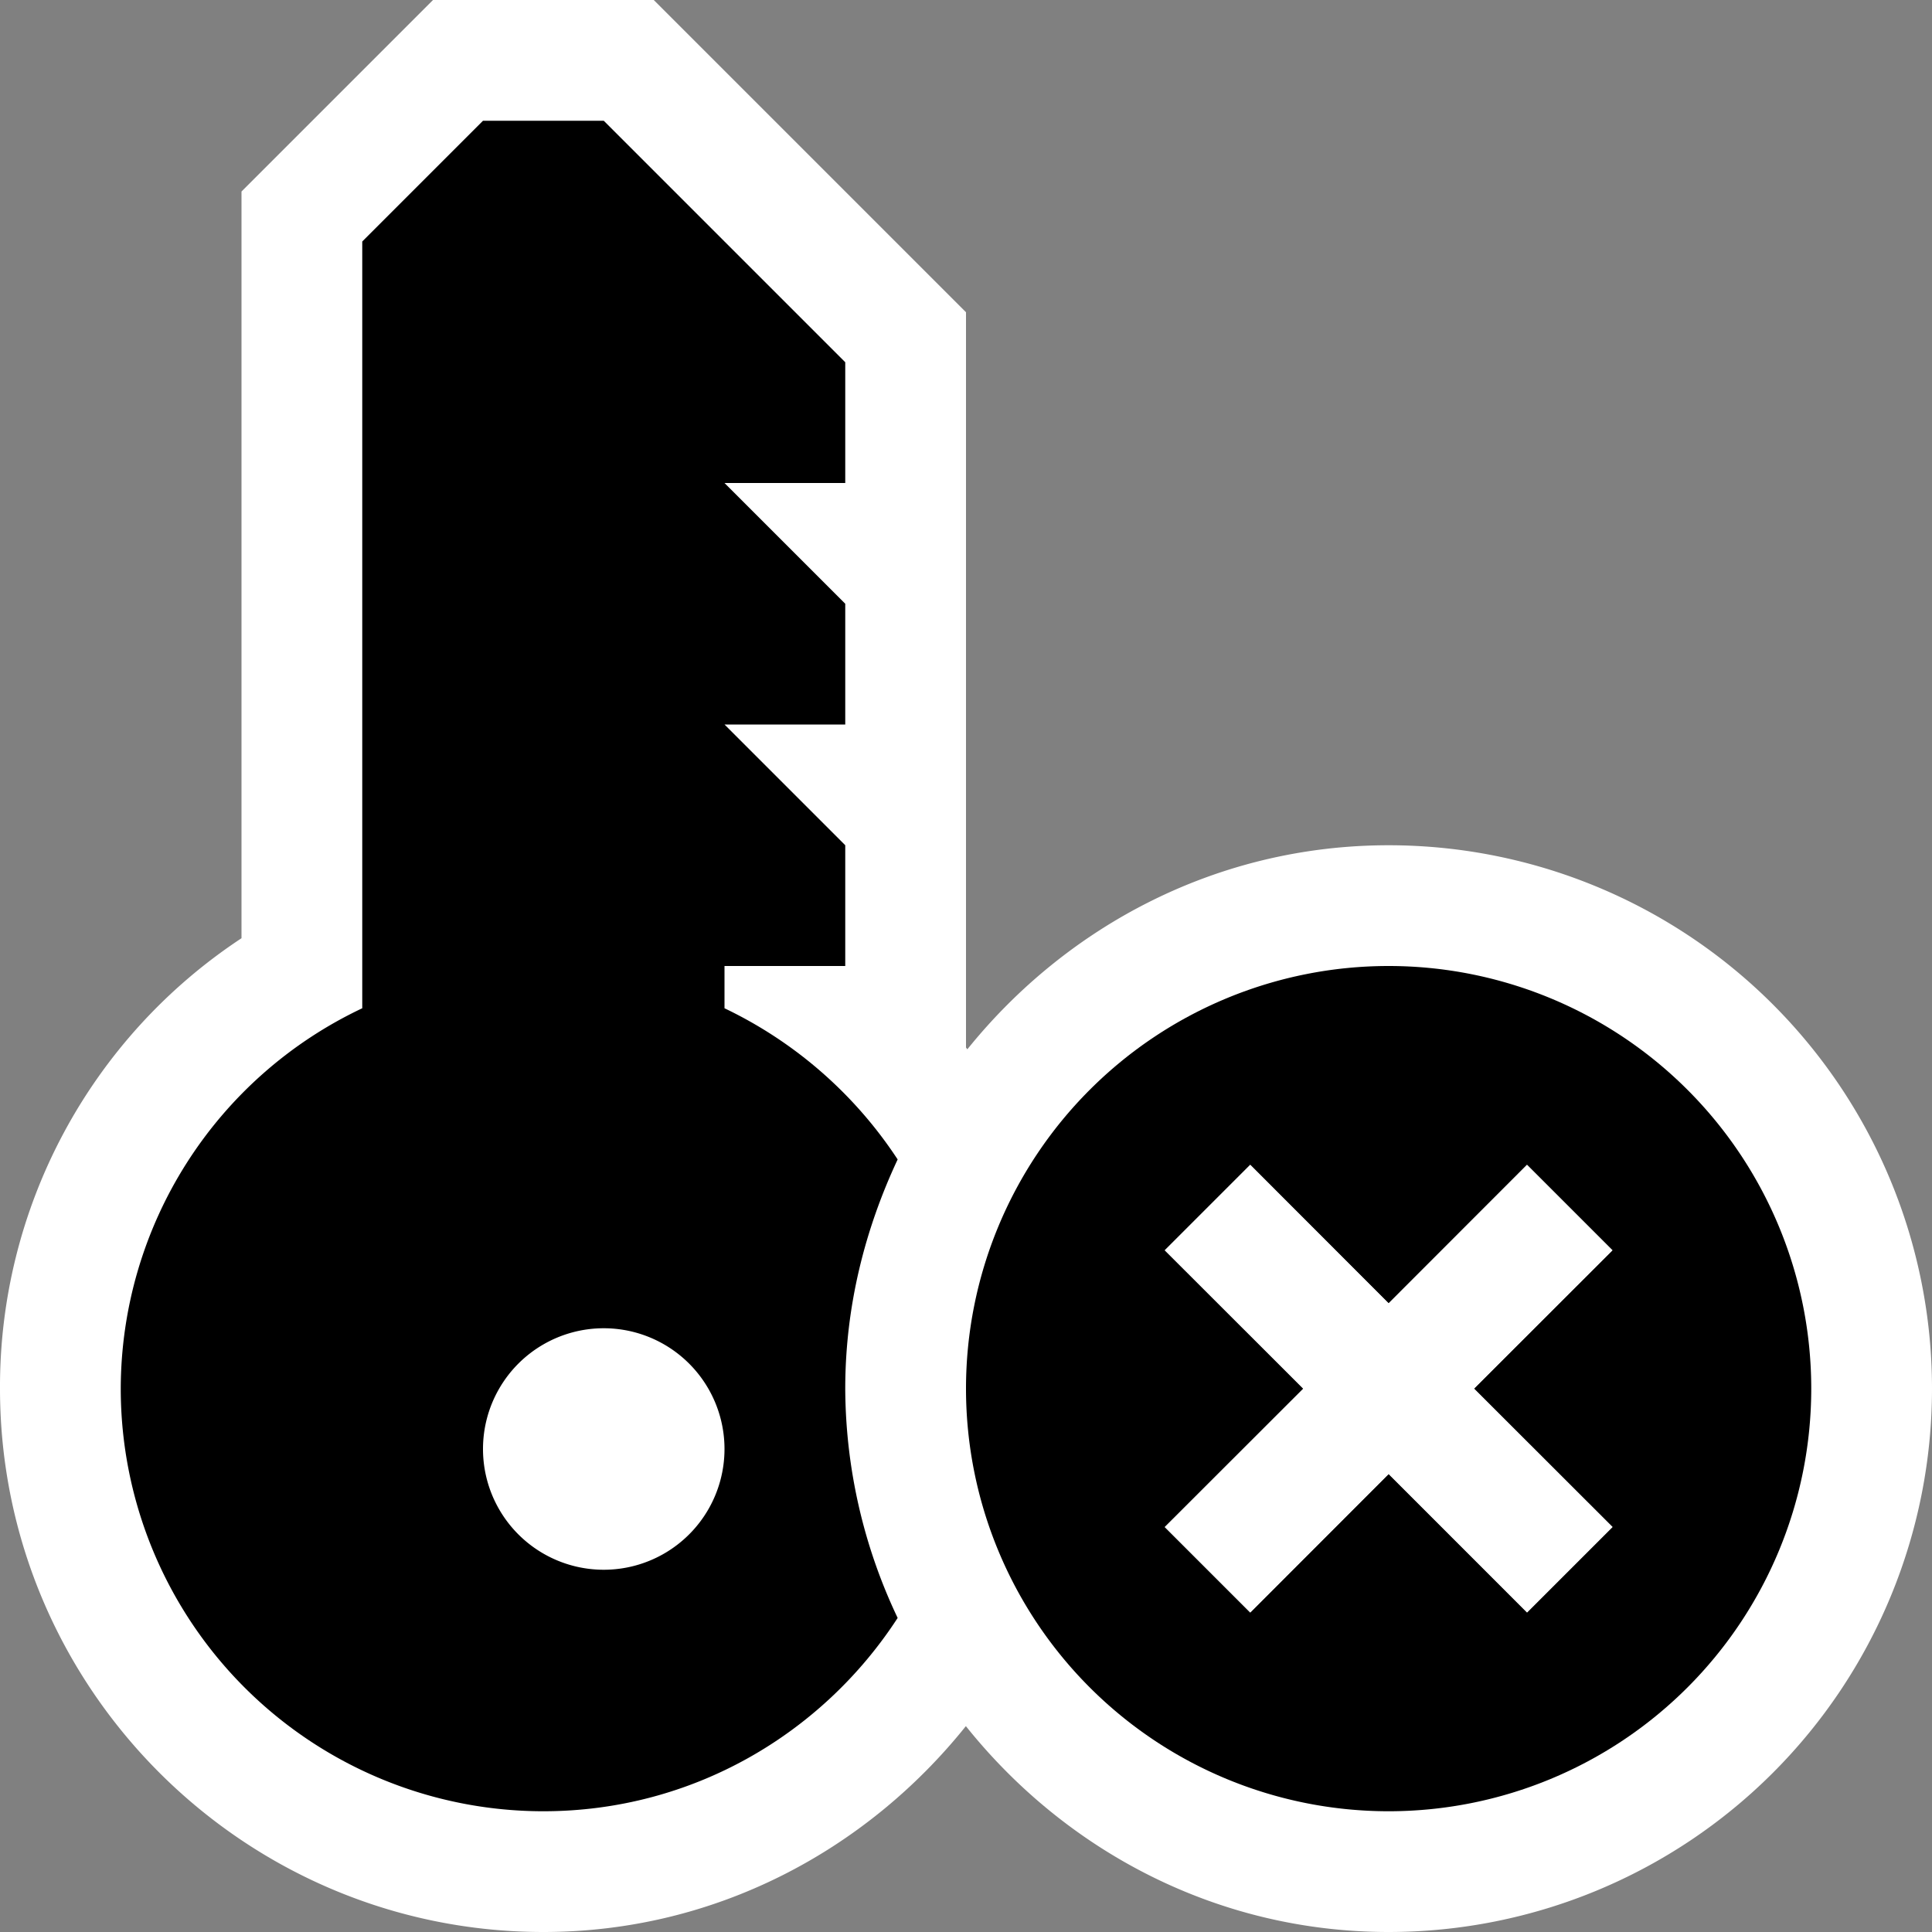 <svg xmlns="http://www.w3.org/2000/svg" viewBox="0 0 16 16"><rect x="0" y="0" width="16" height="16" fill="#808080" stroke="none"/><style>.st0{fill:white}.st1{fill:black}.st2{fill:black}.st3{fill:white}</style><path class="st0" d="M11.5 7c-1.416 0-2.665.667-3.489 1.69L8 8.675V2.586L5.414 0H3.586L2 1.586V7.77a4.448 4.448 0 0 0-2 3.73C0 13.981 2.019 16 4.5 16c1.42 0 2.673-.674 3.499-1.705C8.823 15.326 10.077 16 11.5 16a4.5 4.5 0 0 0 0-9z" id="outline"/><path class="st1" d="M7.434 9.602A3.54 3.54 0 0 0 6 8.35V8h1V7L6 6h1V5L6 4h1V3L5 1H4L3 2v6.35a3.49 3.49 0 0 0-2 3.15A3.5 3.5 0 0 0 4.5 15c1.232 0 2.31-.64 2.934-1.601A4.458 4.458 0 0 1 7 11.5c0-.681.163-1.32.434-1.898zM5 13a1 1 0 1 1 0-2 1 1 0 1 1 0 2z" id="icon_x5F_bg"/><path class="st2" d="M11.5 8a3.5 3.5 0 1 0 0 7 3.5 3.5 0 0 0 0-7zm1.854 4.646l-.707.707-1.147-1.146-1.146 1.147-.707-.707 1.147-1.146-1.147-1.146.707-.707 1.146 1.147 1.146-1.147.707.707-1.146 1.145 1.147 1.146z" id="not_x5F_bg"/><path class="st3" d="M13.354 10.354l-.708-.708-1.146 1.147-1.146-1.147-.708.708 1.147 1.146-1.147 1.146.708.708 1.146-1.147 1.146 1.147.708-.708-1.147-1.146z" id="not_x5F_fg"/></svg>